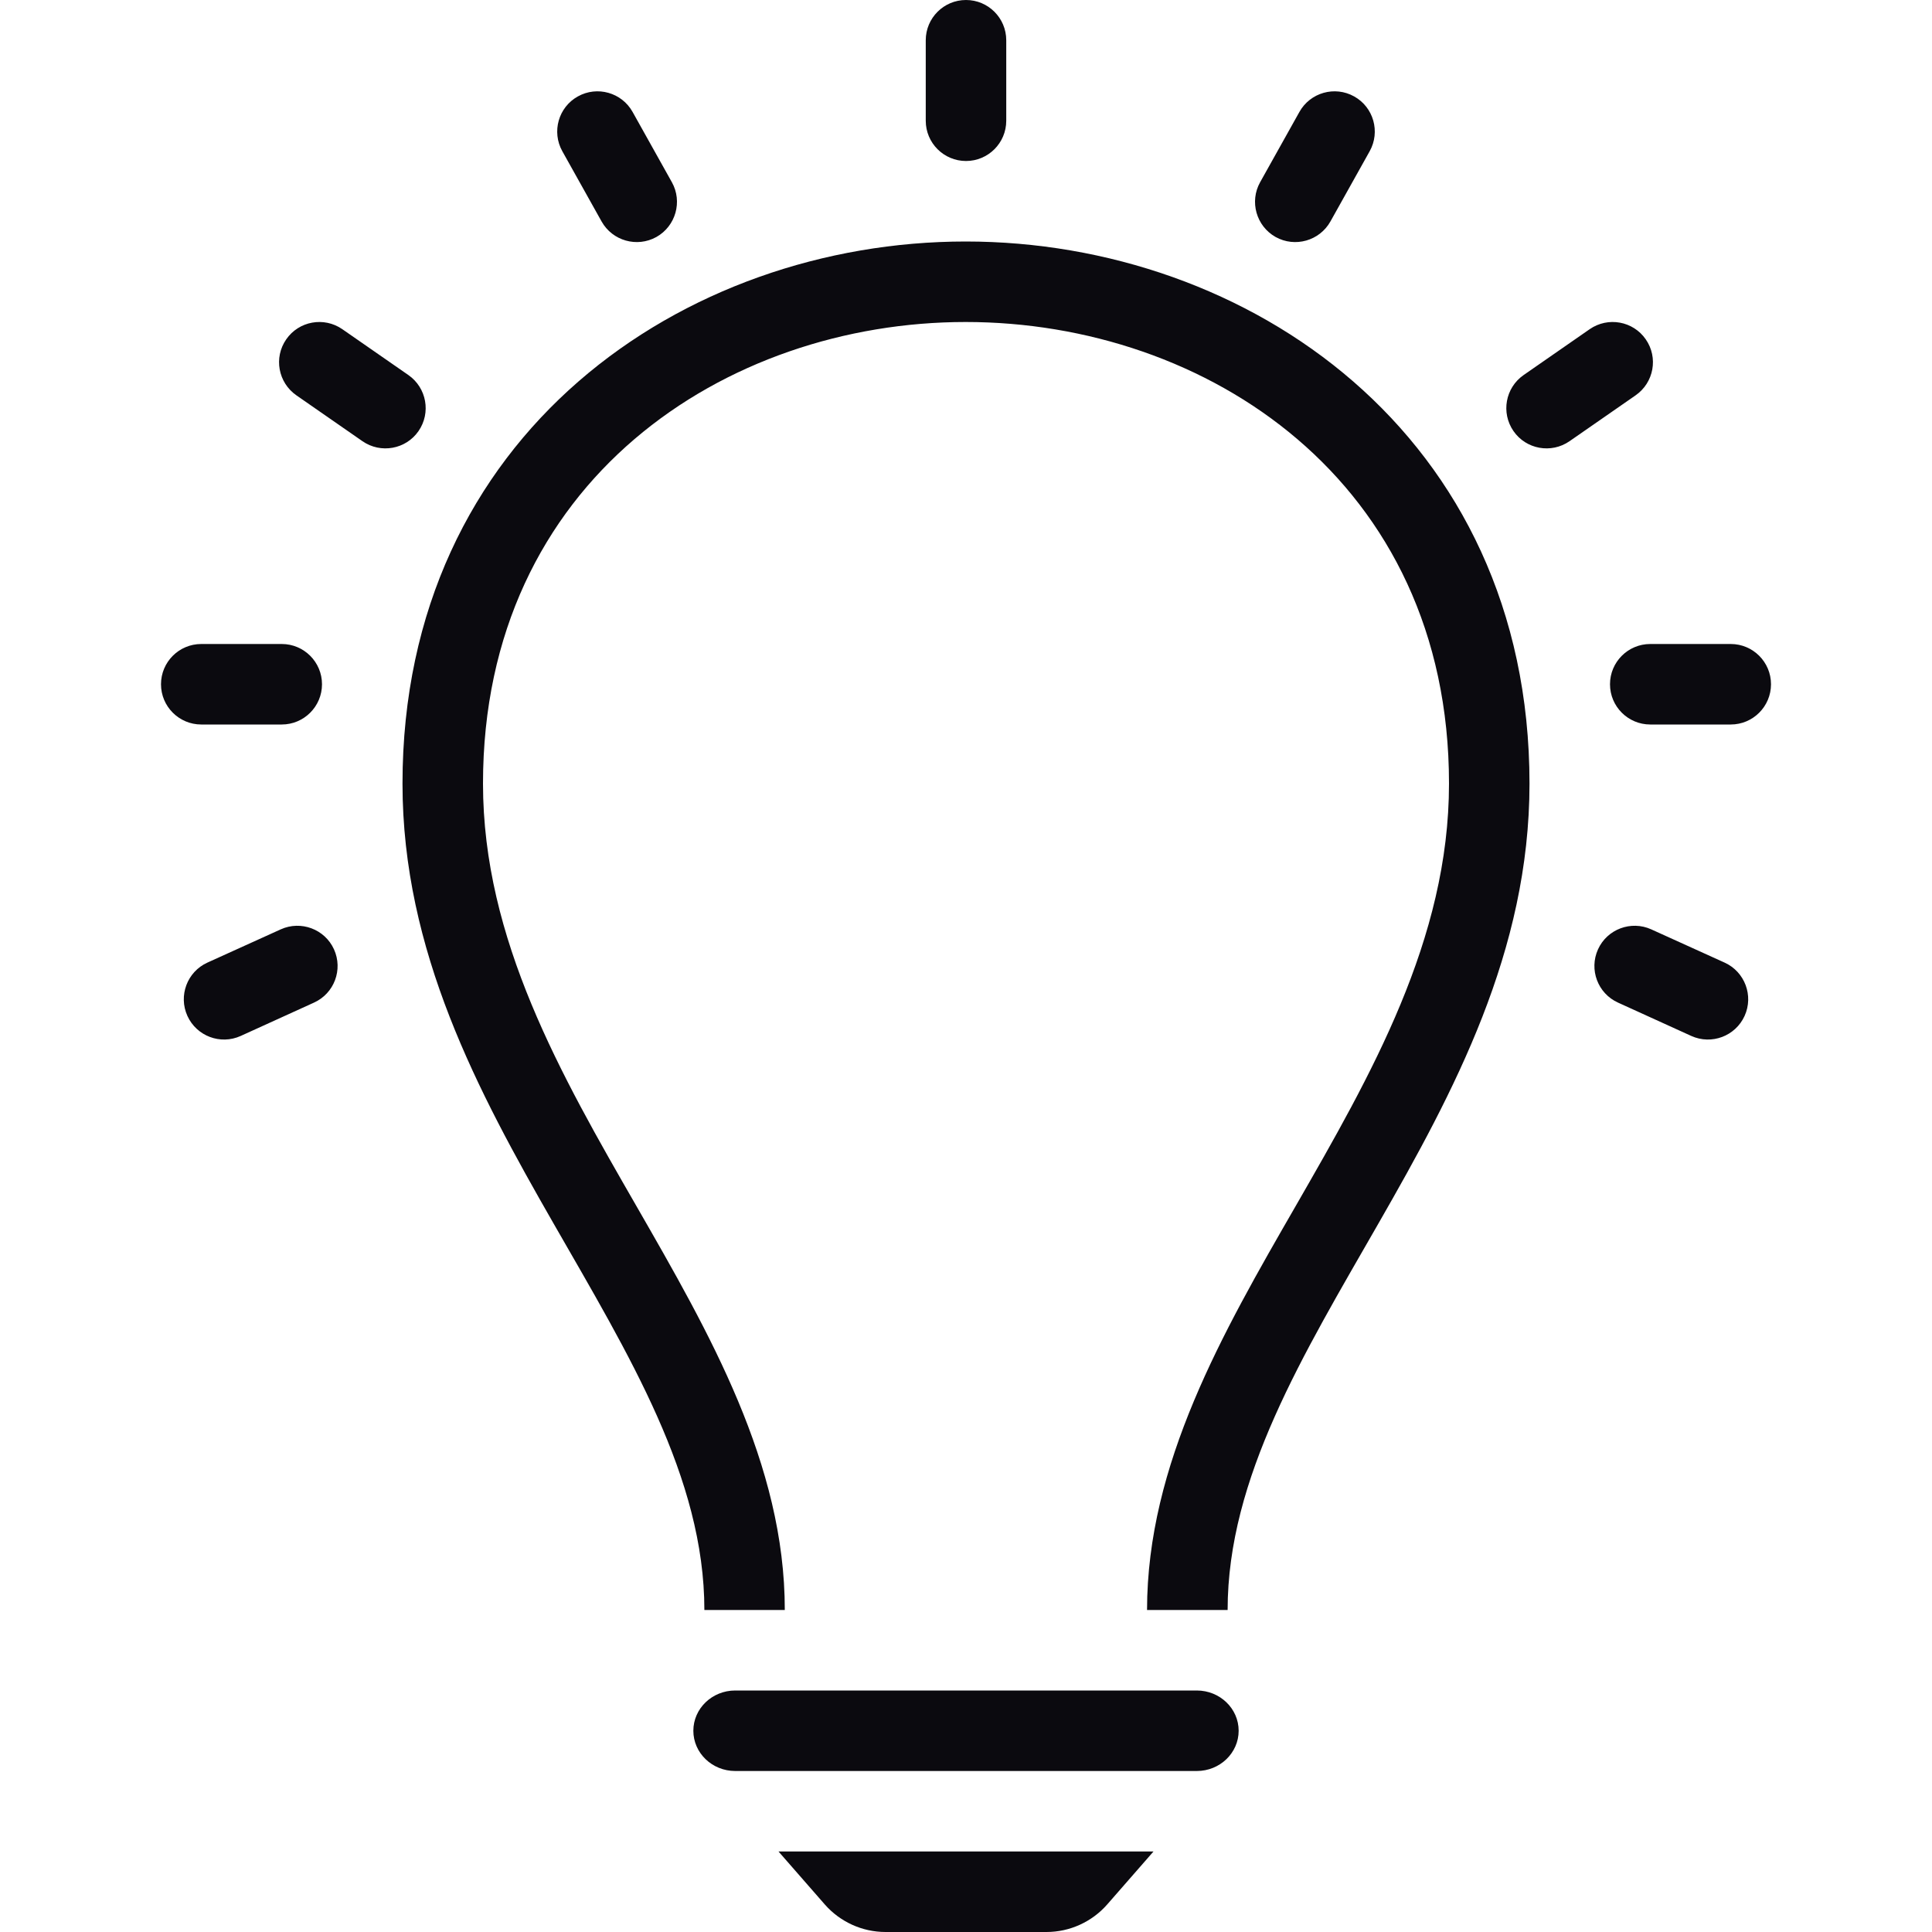 <svg width="24" height="24" viewBox="0 0 24 24" fill="none" xmlns="http://www.w3.org/2000/svg">
<g clip-path="url(#clip0)">
<path fill-rule="evenodd" clip-rule="evenodd" d="M13 24H11C10.712 24 10.437 23.875 10.247 23.659L9.671 23H14.329L13.753 23.659C13.563 23.875 13.288 24 13 24ZM14.867 21C15.154 21 15.387 21.224 15.387 21.5C15.387 21.776 15.154 22 14.867 22H9.133C8.846 22 8.613 21.776 8.613 21.5C8.613 21.224 8.846 21 9.133 21H14.867ZM11.996 4C14.979 4 18 5.97 18 9.734C18 11.671 17.03 13.356 16.093 14.986C15.186 16.56 14.25 18.187 14.249 20H15.25C15.25 16.714 19 13.897 19 9.734C19 5.394 15.498 3 11.996 3C8.498 3 5 5.391 5 9.734C5 13.897 8.75 16.714 8.75 20H9.749C9.75 18.187 8.813 16.56 7.908 14.986C6.97 13.356 6 11.671 6 9.734C6 5.97 9.017 4 11.996 4ZM21.424 11.958C21.675 12.072 21.786 12.369 21.672 12.62C21.558 12.871 21.262 12.983 21.01 12.869L20.1 12.455C19.848 12.341 19.737 12.045 19.851 11.793C19.965 11.542 20.262 11.431 20.513 11.545L21.424 11.958ZM2.576 11.958C2.325 12.072 2.214 12.369 2.328 12.62C2.442 12.871 2.738 12.983 2.99 12.869L3.9 12.455C4.152 12.341 4.263 12.045 4.149 11.793C4.035 11.542 3.738 11.431 3.487 11.545L2.576 11.958ZM21.5 9H20.5C20.224 9 20 8.776 20 8.5C20 8.224 20.224 8 20.5 8H21.5C21.776 8 22 8.224 22 8.5C22 8.776 21.776 9 21.5 9ZM3.5 8C3.776 8 4 8.224 4 8.5C4 8.776 3.776 9 3.5 9H2.5C2.224 9 2 8.776 2 8.5C2 8.224 2.224 8 2.5 8H3.5ZM20.318 4.911C20.545 4.753 20.602 4.442 20.444 4.215C20.287 3.988 19.975 3.932 19.748 4.089L18.927 4.659C18.7 4.817 18.644 5.128 18.801 5.355C18.958 5.582 19.27 5.638 19.497 5.481L20.318 4.911ZM3.682 4.911C3.455 4.753 3.398 4.442 3.556 4.215C3.713 3.988 4.025 3.932 4.252 4.089L5.073 4.659C5.3 4.817 5.356 5.128 5.199 5.355C5.042 5.582 4.73 5.638 4.503 5.481L3.682 4.911ZM17.015 1.878C17.149 1.637 17.063 1.332 16.822 1.198C16.581 1.063 16.276 1.15 16.142 1.39L15.654 2.263C15.519 2.504 15.606 2.809 15.846 2.944C16.087 3.078 16.392 2.992 16.527 2.751L17.015 1.878ZM6.985 1.878C6.851 1.637 6.937 1.332 7.178 1.198C7.419 1.063 7.724 1.15 7.858 1.39L8.346 2.263C8.481 2.504 8.394 2.809 8.154 2.944C7.913 3.078 7.608 2.992 7.473 2.751L6.985 1.878ZM12.5 0.5C12.5 0.224 12.276 0 12 0C11.724 0 11.5 0.224 11.5 0.5V1.5C11.5 1.776 11.724 2 12 2C12.276 2 12.5 1.776 12.5 1.5V0.5Z" fill="#0B0A0F"/>
</g>
<defs>
<clipPath id="clip0">
<rect width="24" height="24" fill="white"/>
</clipPath>
</defs>
</svg>
